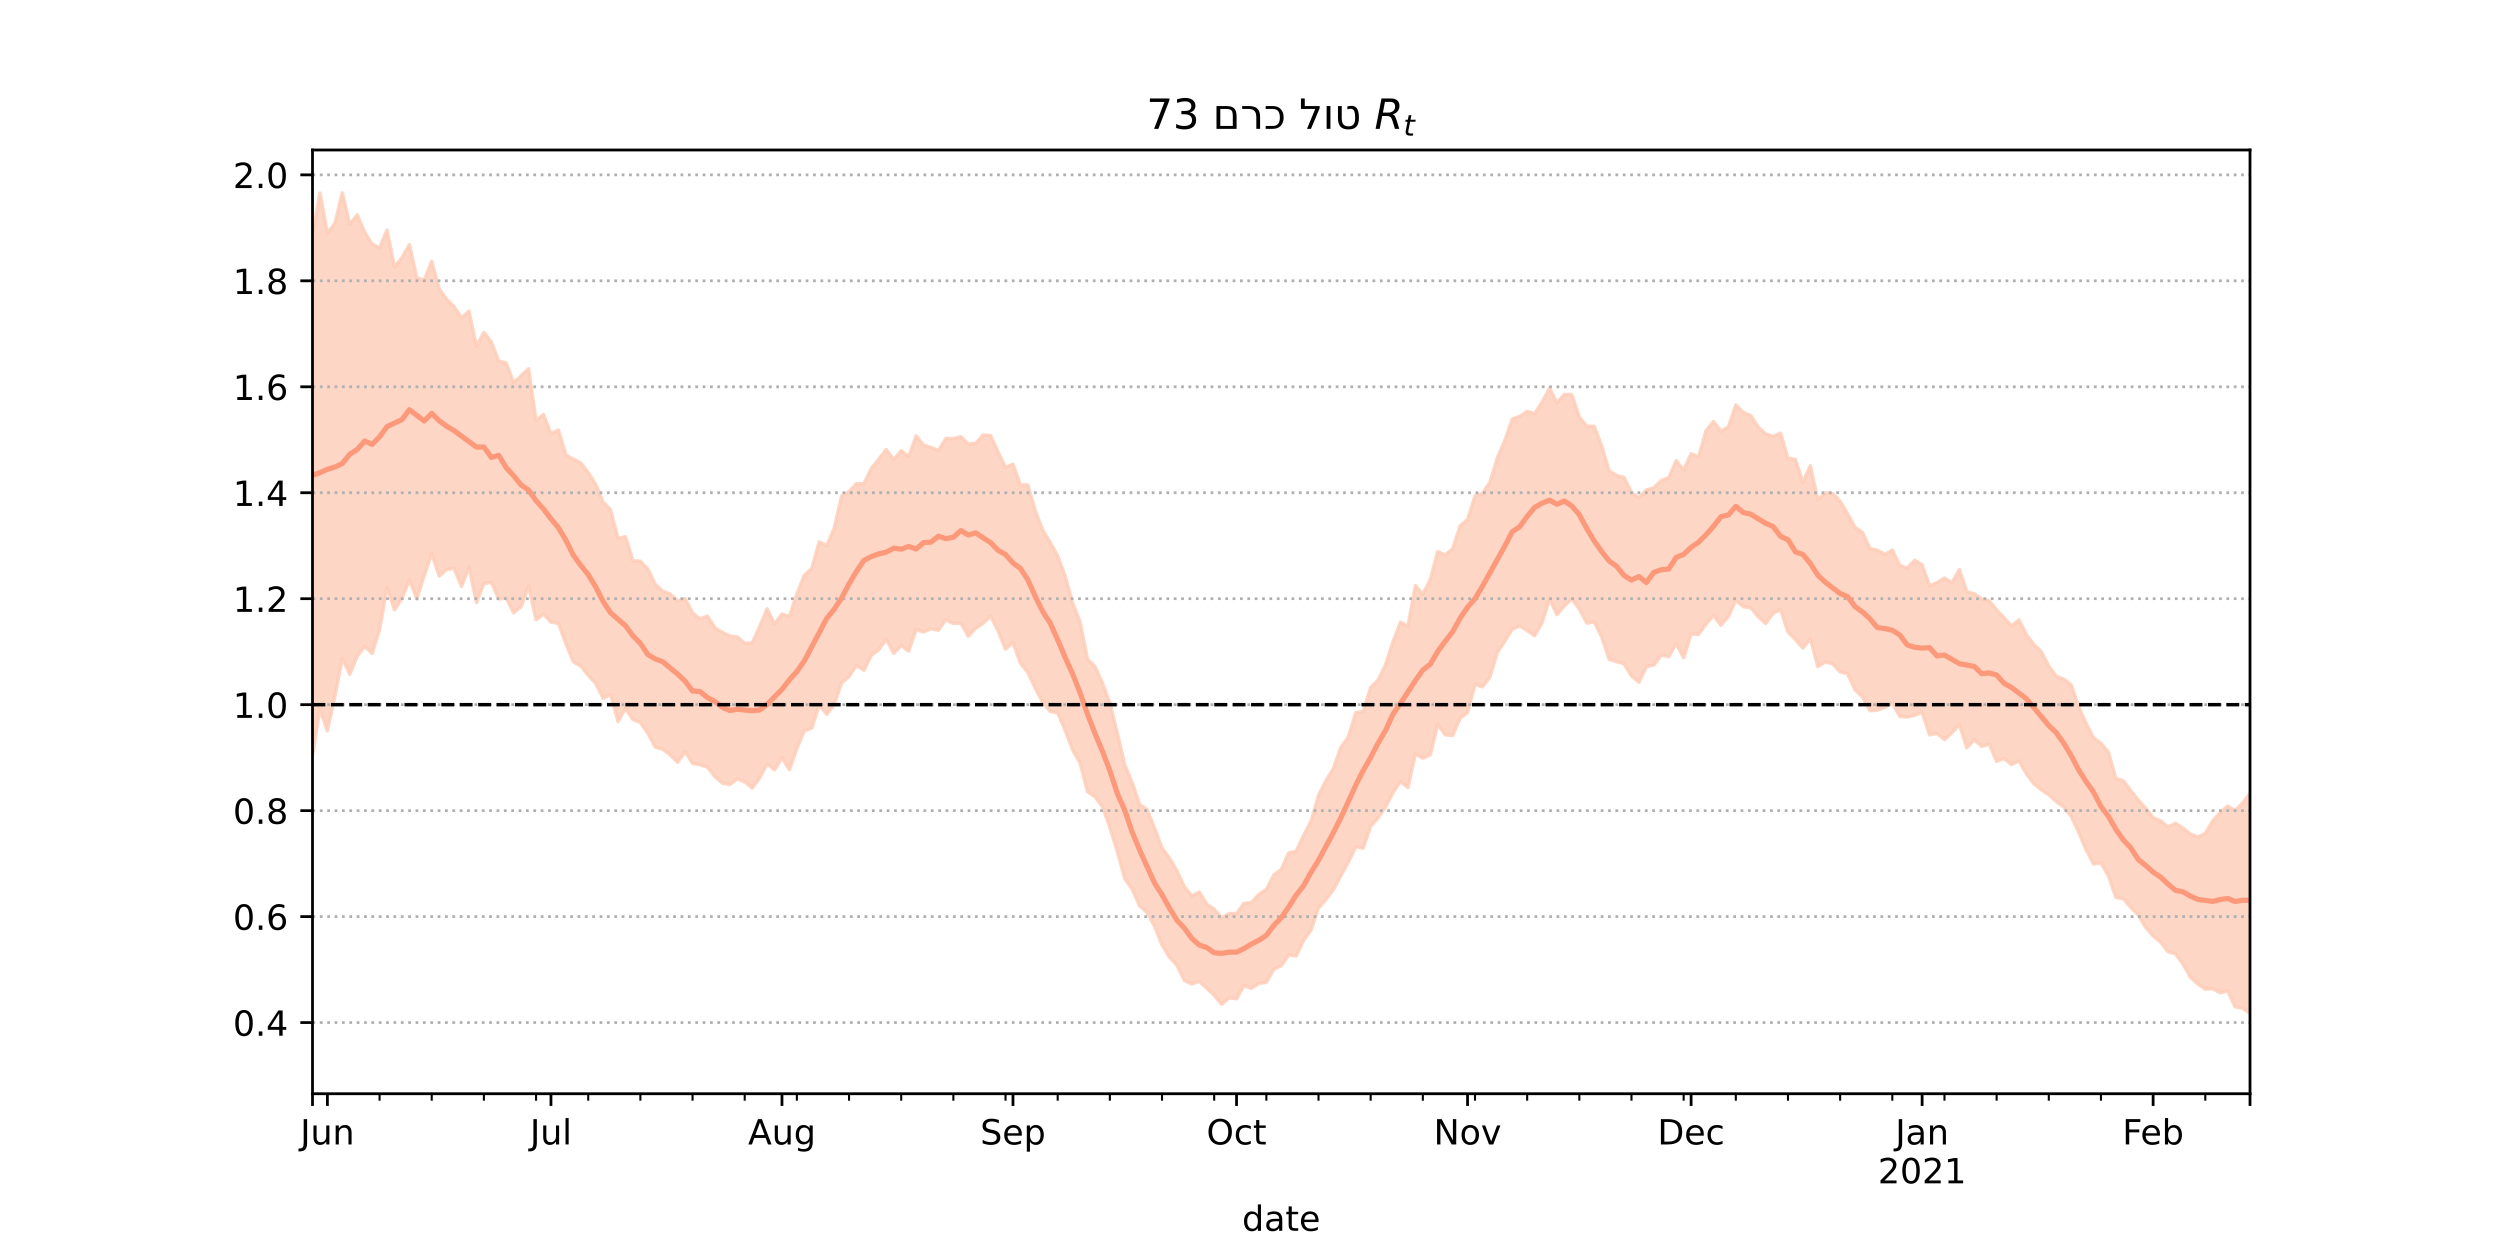 <?xml version="1.0" encoding="utf-8" standalone="no"?>
<!DOCTYPE svg PUBLIC "-//W3C//DTD SVG 1.1//EN"
  "http://www.w3.org/Graphics/SVG/1.1/DTD/svg11.dtd">
<!-- Created with matplotlib (https://matplotlib.org/) -->
<svg height="360pt" version="1.1" viewBox="0 0 720 360" width="720pt" xmlns="http://www.w3.org/2000/svg" xmlns:xlink="http://www.w3.org/1999/xlink">
 <defs>
  <style type="text/css">*{stroke-linecap:butt;stroke-linejoin:round;}</style>
 </defs>
 <g id="figure_1">
  <g id="patch_1">
   <path d="M 0 360 
L 720 360 
L 720 0 
L 0 0 
z
" style="fill:#ffffff;"/>
  </g>
  <g id="axes_1">
   <g id="patch_2">
    <path d="M 90 315 
L 648 315 
L 648 43.2 
L 90 43.2 
z
" style="fill:#ffffff;"/>
   </g>
   <g id="PolyCollection_1">
    <defs>
     <path d="M 90 -142.502 
L 90 -292.674 
L 92.146 -304.395 
L 94.292 -292.843 
L 96.438 -295.663 
L 98.585 -304.445 
L 100.731 -295.384 
L 102.877 -298.121 
L 105.023 -293.146 
L 107.169 -289.651 
L 109.315 -288.609 
L 111.462 -293.768 
L 113.608 -283.085 
L 115.754 -285.796 
L 117.9 -289.56 
L 120.046 -280.003 
L 122.192 -279.287 
L 124.338 -284.778 
L 126.485 -276.789 
L 128.631 -273.743 
L 130.777 -271.665 
L 132.923 -268.456 
L 135.069 -270.4 
L 137.215 -260.252 
L 139.362 -264.271 
L 141.508 -261.506 
L 143.654 -256.017 
L 145.8 -255.461 
L 147.946 -249.805 
L 150.092 -251.788 
L 152.238 -253.8 
L 154.385 -238.795 
L 156.531 -240.661 
L 158.677 -235.078 
L 160.823 -236.146 
L 162.969 -229.001 
L 165.115 -227.782 
L 167.262 -226.677 
L 169.408 -223.85 
L 171.554 -220.544 
L 173.7 -215.388 
L 175.846 -213.179 
L 177.992 -204.885 
L 180.138 -205.43 
L 182.285 -198.498 
L 184.431 -198.38 
L 186.577 -196.121 
L 188.723 -191.681 
L 190.869 -189.744 
L 193.015 -188.931 
L 195.162 -186.892 
L 197.308 -187.638 
L 199.454 -183.463 
L 201.6 -181.768 
L 203.746 -182.575 
L 205.892 -179.218 
L 208.038 -177.855 
L 210.185 -176.861 
L 212.331 -176.546 
L 214.477 -174.715 
L 216.623 -174.841 
L 218.769 -179.524 
L 220.915 -184.644 
L 223.062 -180.292 
L 225.208 -183.149 
L 227.354 -182.478 
L 229.5 -188.965 
L 231.646 -194.342 
L 233.792 -196.275 
L 235.938 -203.987 
L 238.085 -202.844 
L 240.231 -207.843 
L 242.377 -217.158 
L 244.523 -218.442 
L 246.669 -220.722 
L 248.815 -220.694 
L 250.962 -225.136 
L 253.108 -227.791 
L 255.254 -230.54 
L 257.4 -227.624 
L 259.546 -230.222 
L 261.692 -228.448 
L 263.838 -234.483 
L 265.985 -231.803 
L 268.131 -231.152 
L 270.277 -230.264 
L 272.423 -233.742 
L 274.569 -233.64 
L 276.715 -234.255 
L 278.862 -232.138 
L 281.008 -232.344 
L 283.154 -234.709 
L 285.3 -234.578 
L 287.446 -229.8 
L 289.592 -225.362 
L 291.738 -226.322 
L 293.885 -220.347 
L 296.031 -220.342 
L 298.177 -212.856 
L 300.323 -207.327 
L 302.469 -203.769 
L 304.615 -199.905 
L 306.762 -194.14 
L 308.908 -186.319 
L 311.054 -180.913 
L 313.2 -170.201 
L 315.346 -168.058 
L 317.492 -163.356 
L 319.638 -157.526 
L 321.785 -148.919 
L 323.931 -139.739 
L 326.077 -134.578 
L 328.223 -128.298 
L 330.369 -126.846 
L 332.515 -121.451 
L 334.662 -115.804 
L 336.808 -112.822 
L 338.954 -109.244 
L 341.1 -104.568 
L 343.246 -101.992 
L 345.392 -103.108 
L 347.538 -99.632 
L 349.685 -98.137 
L 351.831 -95.637 
L 353.977 -96.938 
L 356.123 -96.853 
L 358.269 -99.869 
L 360.415 -100.046 
L 362.562 -102.422 
L 364.708 -103.845 
L 366.854 -107.952 
L 369 -109.623 
L 371.146 -114.349 
L 373.292 -114.853 
L 375.438 -119.4 
L 377.585 -123.566 
L 379.731 -130.938 
L 381.877 -135.174 
L 384.023 -138.724 
L 386.169 -144.797 
L 388.315 -147.711 
L 390.462 -154.715 
L 392.608 -155.129 
L 394.754 -162.038 
L 396.9 -164.103 
L 399.046 -168.598 
L 401.192 -175.171 
L 403.338 -180.815 
L 405.485 -179.658 
L 407.631 -191.362 
L 409.777 -188.852 
L 411.923 -193.121 
L 414.069 -201.142 
L 416.215 -200.148 
L 418.362 -201.976 
L 420.508 -208.554 
L 422.654 -210.354 
L 424.8 -217.204 
L 426.946 -217.863 
L 429.092 -221.105 
L 431.238 -228.152 
L 433.385 -233.094 
L 435.531 -239.335 
L 437.677 -240.064 
L 439.823 -241.526 
L 441.969 -240.825 
L 444.115 -244.143 
L 446.262 -248.179 
L 448.408 -244 
L 450.554 -246.415 
L 452.7 -246.351 
L 454.846 -239.836 
L 456.992 -237.289 
L 459.138 -237.196 
L 461.285 -231.564 
L 463.431 -224.421 
L 465.577 -223.047 
L 467.723 -222.506 
L 469.869 -218.176 
L 472.015 -216.678 
L 474.162 -218.881 
L 476.308 -219.541 
L 478.454 -221.583 
L 480.6 -222.439 
L 482.746 -227.341 
L 484.892 -224.556 
L 487.038 -229.343 
L 489.185 -228.404 
L 491.331 -235.919 
L 493.477 -238.641 
L 495.623 -235.774 
L 497.769 -237.051 
L 499.915 -243.368 
L 502.062 -241.213 
L 504.208 -240.316 
L 506.354 -236.998 
L 508.5 -235.052 
L 510.646 -234.319 
L 512.792 -235.249 
L 514.938 -227.983 
L 517.085 -227.71 
L 519.231 -221.063 
L 521.377 -225.891 
L 523.523 -216.073 
L 525.669 -218.047 
L 527.815 -217.835 
L 529.962 -215.625 
L 532.108 -212.063 
L 534.254 -208.094 
L 536.4 -206.689 
L 538.546 -201.971 
L 540.692 -201.576 
L 542.838 -200.32 
L 544.985 -201.575 
L 547.131 -197.172 
L 549.277 -196.399 
L 551.423 -198.662 
L 553.569 -197.354 
L 555.715 -191.279 
L 557.862 -192.21 
L 560.008 -193.541 
L 562.154 -192.185 
L 564.3 -195.984 
L 566.446 -189.552 
L 568.592 -189.016 
L 570.738 -187.526 
L 572.885 -186.985 
L 575.031 -184.338 
L 577.177 -182.094 
L 579.323 -179.684 
L 581.469 -181.488 
L 583.615 -177.199 
L 585.762 -174.4 
L 587.908 -172.296 
L 590.054 -168.12 
L 592.2 -165.253 
L 594.346 -164.413 
L 596.492 -162.819 
L 598.638 -156.494 
L 600.785 -151.707 
L 602.931 -147.498 
L 605.077 -145.959 
L 607.223 -143.383 
L 609.369 -135.81 
L 611.515 -135.178 
L 613.662 -132.293 
L 615.808 -129.577 
L 617.954 -127.255 
L 620.1 -124.477 
L 622.246 -123.618 
L 624.392 -121.818 
L 626.538 -122.892 
L 628.685 -121.481 
L 630.831 -119.805 
L 632.977 -118.947 
L 635.123 -119.973 
L 637.269 -123.564 
L 639.415 -125.998 
L 641.562 -127.861 
L 643.708 -126.568 
L 645.854 -128.716 
L 648 -131.419 
L 650.146 -136.852 
L 652.292 -134.594 
L 654.438 -137.081 
L 656.585 -137.374 
L 658.731 -137.051 
L 660.877 -143.788 
L 663.023 -139.823 
L 665.169 -135.676 
L 665.169 -57.355 
L 665.169 -57.355 
L 663.023 -61.418 
L 660.877 -66.783 
L 658.731 -61.109 
L 656.585 -65.634 
L 654.438 -67.75 
L 652.292 -66.247 
L 650.146 -70.778 
L 648 -68.149 
L 645.854 -69.617 
L 643.708 -70.035 
L 641.562 -74.649 
L 639.415 -74.05 
L 637.269 -75.247 
L 635.123 -75.107 
L 632.977 -76.621 
L 630.831 -78.561 
L 628.685 -82.388 
L 626.538 -85.3 
L 624.392 -85.889 
L 622.246 -88.691 
L 620.1 -90.436 
L 617.954 -92.9 
L 615.808 -96.491 
L 613.662 -98.642 
L 611.515 -101.169 
L 609.369 -101.551 
L 607.223 -107.737 
L 605.077 -111.491 
L 602.931 -111.156 
L 600.785 -115.299 
L 598.638 -120.339 
L 596.492 -124.897 
L 594.346 -127.579 
L 592.2 -129.154 
L 590.054 -131.095 
L 587.908 -132.53 
L 585.762 -134.251 
L 583.615 -137.09 
L 581.469 -140.887 
L 579.323 -139.785 
L 577.177 -141.548 
L 575.031 -140.73 
L 572.885 -145.646 
L 570.738 -145.054 
L 568.592 -146.959 
L 566.446 -144.655 
L 564.3 -151.317 
L 562.154 -148.934 
L 560.008 -146.986 
L 557.862 -148.771 
L 555.715 -148.36 
L 553.569 -154.864 
L 551.423 -153.996 
L 549.277 -153.498 
L 547.131 -153.66 
L 544.985 -157.493 
L 542.838 -156.275 
L 540.692 -155.481 
L 538.546 -155.307 
L 536.4 -159.254 
L 534.254 -161.339 
L 532.108 -165.958 
L 529.962 -166.497 
L 527.815 -168.825 
L 525.669 -169.349 
L 523.523 -168.026 
L 521.377 -176.087 
L 519.231 -173.347 
L 517.085 -175.814 
L 514.938 -177.986 
L 512.792 -184.457 
L 510.646 -183.353 
L 508.5 -180.42 
L 506.354 -182.424 
L 504.208 -184.984 
L 502.062 -185.245 
L 499.915 -187.145 
L 497.769 -182.44 
L 495.623 -179.941 
L 493.477 -182.759 
L 491.331 -180.25 
L 489.185 -177.291 
L 487.038 -177.38 
L 484.892 -170.558 
L 482.746 -174.666 
L 480.6 -170.86 
L 478.454 -171.337 
L 476.308 -168.458 
L 474.162 -168.001 
L 472.015 -163.512 
L 469.869 -165.322 
L 467.723 -168.828 
L 465.577 -169.429 
L 463.431 -170.114 
L 461.285 -176.565 
L 459.138 -180.886 
L 456.992 -180.548 
L 454.846 -184.618 
L 452.7 -187.513 
L 450.554 -185.493 
L 448.408 -182.976 
L 446.262 -187.468 
L 444.115 -180.644 
L 441.969 -176.92 
L 439.823 -178.403 
L 437.677 -179.712 
L 435.531 -178.77 
L 433.385 -175.326 
L 431.238 -172.101 
L 429.092 -164.987 
L 426.946 -162.187 
L 424.8 -162.827 
L 422.654 -154.81 
L 420.508 -153.187 
L 418.362 -148.18 
L 416.215 -148.363 
L 414.069 -151.386 
L 411.923 -142.61 
L 409.777 -141.634 
L 407.631 -142.86 
L 405.485 -133.185 
L 403.338 -134.892 
L 401.192 -131.777 
L 399.046 -127.652 
L 396.9 -124.432 
L 394.754 -122.029 
L 392.608 -115.711 
L 390.462 -116.131 
L 388.315 -111.683 
L 386.169 -107.82 
L 384.023 -103.751 
L 381.877 -100.919 
L 379.731 -98.549 
L 377.585 -92.159 
L 375.438 -89.171 
L 373.292 -84.687 
L 371.146 -84.975 
L 369 -81.857 
L 366.854 -80.888 
L 364.708 -77.065 
L 362.562 -76.795 
L 360.415 -75.352 
L 358.269 -76.113 
L 356.123 -72.369 
L 353.977 -72.571 
L 351.831 -70.766 
L 349.685 -73.37 
L 347.538 -75.382 
L 345.392 -77.357 
L 343.246 -76.617 
L 341.1 -77.643 
L 338.954 -81.986 
L 336.808 -84.324 
L 334.662 -87.86 
L 332.515 -93.229 
L 330.369 -97.177 
L 328.223 -99.091 
L 326.077 -103.851 
L 323.931 -106.921 
L 321.785 -114.748 
L 319.638 -121.722 
L 317.492 -127.682 
L 315.346 -130.524 
L 313.2 -132.013 
L 311.054 -140.253 
L 308.908 -143.994 
L 306.762 -149.655 
L 304.615 -154.702 
L 302.469 -155.081 
L 300.323 -157.638 
L 298.177 -161.779 
L 296.031 -166.297 
L 293.885 -168.991 
L 291.738 -174.96 
L 289.592 -173.019 
L 287.446 -178.271 
L 285.3 -182.543 
L 283.154 -180.534 
L 281.008 -179.053 
L 278.862 -176.775 
L 276.715 -180.55 
L 274.569 -180.414 
L 272.423 -181.53 
L 270.277 -178.485 
L 268.131 -178.915 
L 265.985 -177.983 
L 263.838 -178.701 
L 261.692 -172.454 
L 259.546 -174.084 
L 257.4 -171.831 
L 255.254 -175.884 
L 253.108 -172.923 
L 250.962 -171.299 
L 248.815 -166.963 
L 246.669 -168.336 
L 244.523 -165.117 
L 242.377 -163.345 
L 240.231 -157.006 
L 238.085 -154.278 
L 235.938 -157.067 
L 233.792 -150.31 
L 231.646 -149.532 
L 229.5 -144.423 
L 227.354 -138.336 
L 225.208 -141.748 
L 223.062 -138.274 
L 220.915 -140.041 
L 218.769 -135.907 
L 216.623 -133.026 
L 214.477 -134.867 
L 212.331 -135.666 
L 210.185 -134.05 
L 208.038 -134.476 
L 205.892 -136.326 
L 203.746 -139.053 
L 201.6 -139.741 
L 199.454 -140.142 
L 197.308 -143.501 
L 195.162 -140.45 
L 193.015 -142.576 
L 190.869 -144.219 
L 188.723 -144.822 
L 186.577 -148.792 
L 184.431 -151.918 
L 182.285 -152.747 
L 180.138 -156.015 
L 177.992 -152.196 
L 175.846 -159.978 
L 173.7 -158.874 
L 171.554 -163.167 
L 169.408 -165.477 
L 167.262 -168.157 
L 165.115 -169.396 
L 162.969 -174.628 
L 160.823 -180.479 
L 158.677 -180.828 
L 156.531 -183.125 
L 154.385 -181.499 
L 152.238 -191.189 
L 150.092 -185.275 
L 147.946 -183.505 
L 145.8 -187.791 
L 143.654 -187.495 
L 141.508 -192.281 
L 139.362 -191.916 
L 137.215 -186.46 
L 135.069 -196.667 
L 132.923 -191.129 
L 130.777 -196.253 
L 128.631 -195.989 
L 126.485 -194.102 
L 124.338 -200.572 
L 122.192 -194.284 
L 120.046 -187.506 
L 117.9 -193.004 
L 115.754 -187.686 
L 113.608 -184.35 
L 111.462 -190.851 
L 109.315 -178.678 
L 107.169 -171.811 
L 105.023 -173.888 
L 102.877 -171.009 
L 100.731 -165.804 
L 98.585 -170.415 
L 96.438 -159.443 
L 94.292 -149.491 
L 92.146 -155.784 
L 90 -142.502 
z
" id="m8dcca5b73a" style="stroke:#fdcbb6;stroke-opacity:0.8;"/>
    </defs>
    <g clip-path="url(#p58824828e9)">
     <use style="fill:#fdcbb6;fill-opacity:0.8;stroke:#fdcbb6;stroke-opacity:0.8;" x="0" xlink:href="#m8dcca5b73a" y="360"/>
    </g>
   </g>
   <g id="matplotlib.axis_1">
    <g id="xtick_1">
     <g id="line2d_1">
      <defs>
       <path d="M 0 0 
L 0 3.5 
" id="m0f1cd2c920" style="stroke:#000000;stroke-width:0.8;"/>
      </defs>
      <g>
       <use style="stroke:#000000;stroke-width:0.8;" x="90" xlink:href="#m0f1cd2c920" y="315"/>
      </g>
     </g>
    </g>
    <g id="xtick_2">
     <g id="line2d_2">
      <g>
       <use style="stroke:#000000;stroke-width:0.8;" x="94.292" xlink:href="#m0f1cd2c920" y="315"/>
      </g>
     </g>
     <g id="text_1">
      <!-- Jun -->
      <g transform="translate(86.48 329.598)scale(0.1 -0.1)">
       <defs>
        <path d="M 9.812 72.906 
L 19.672 72.906 
L 19.672 5.078 
Q 19.672 -8.109 14.672 -14.062 
Q 9.672 -20.016 -1.422 -20.016 
L -5.172 -20.016 
L -5.172 -11.719 
L -2.094 -11.719 
Q 4.438 -11.719 7.125 -8.047 
Q 9.812 -4.391 9.812 5.078 
z
" id="DejaVuSans-74"/>
        <path d="M 8.5 21.578 
L 8.5 54.688 
L 17.484 54.688 
L 17.484 21.922 
Q 17.484 14.156 20.5 10.266 
Q 23.531 6.391 29.594 6.391 
Q 36.859 6.391 41.078 11.031 
Q 45.312 15.672 45.312 23.688 
L 45.312 54.688 
L 54.297 54.688 
L 54.297 0 
L 45.312 0 
L 45.312 8.406 
Q 42.047 3.422 37.719 1 
Q 33.406 -1.422 27.688 -1.422 
Q 18.266 -1.422 13.375 4.438 
Q 8.5 10.297 8.5 21.578 
z
M 31.109 56 
z
" id="DejaVuSans-117"/>
        <path d="M 54.891 33.016 
L 54.891 0 
L 45.906 0 
L 45.906 32.719 
Q 45.906 40.484 42.875 44.328 
Q 39.844 48.188 33.797 48.188 
Q 26.516 48.188 22.312 43.547 
Q 18.109 38.922 18.109 30.906 
L 18.109 0 
L 9.078 0 
L 9.078 54.688 
L 18.109 54.688 
L 18.109 46.188 
Q 21.344 51.125 25.703 53.562 
Q 30.078 56 35.797 56 
Q 45.219 56 50.047 50.172 
Q 54.891 44.344 54.891 33.016 
z
" id="DejaVuSans-110"/>
       </defs>
       <use xlink:href="#DejaVuSans-74"/>
       <use x="29.492" xlink:href="#DejaVuSans-117"/>
       <use x="92.871" xlink:href="#DejaVuSans-110"/>
      </g>
     </g>
    </g>
    <g id="xtick_3">
     <g id="line2d_3">
      <g>
       <use style="stroke:#000000;stroke-width:0.8;" x="158.677" xlink:href="#m0f1cd2c920" y="315"/>
      </g>
     </g>
     <g id="text_2">
      <!-- Jul -->
      <g transform="translate(152.644 329.598)scale(0.1 -0.1)">
       <defs>
        <path d="M 9.422 75.984 
L 18.406 75.984 
L 18.406 0 
L 9.422 0 
z
" id="DejaVuSans-108"/>
       </defs>
       <use xlink:href="#DejaVuSans-74"/>
       <use x="29.492" xlink:href="#DejaVuSans-117"/>
       <use x="92.871" xlink:href="#DejaVuSans-108"/>
      </g>
     </g>
    </g>
    <g id="xtick_4">
     <g id="line2d_4">
      <g>
       <use style="stroke:#000000;stroke-width:0.8;" x="225.208" xlink:href="#m0f1cd2c920" y="315"/>
      </g>
     </g>
     <g id="text_3">
      <!-- Aug -->
      <g transform="translate(215.444 329.598)scale(0.1 -0.1)">
       <defs>
        <path d="M 34.188 63.188 
L 20.797 26.906 
L 47.609 26.906 
z
M 28.609 72.906 
L 39.797 72.906 
L 67.578 0 
L 57.328 0 
L 50.688 18.703 
L 17.828 18.703 
L 11.188 0 
L 0.781 0 
z
" id="DejaVuSans-65"/>
        <path d="M 45.406 27.984 
Q 45.406 37.75 41.375 43.109 
Q 37.359 48.484 30.078 48.484 
Q 22.859 48.484 18.828 43.109 
Q 14.797 37.75 14.797 27.984 
Q 14.797 18.266 18.828 12.891 
Q 22.859 7.516 30.078 7.516 
Q 37.359 7.516 41.375 12.891 
Q 45.406 18.266 45.406 27.984 
z
M 54.391 6.781 
Q 54.391 -7.172 48.188 -13.984 
Q 42 -20.797 29.203 -20.797 
Q 24.469 -20.797 20.266 -20.094 
Q 16.062 -19.391 12.109 -17.922 
L 12.109 -9.188 
Q 16.062 -11.328 19.922 -12.344 
Q 23.781 -13.375 27.781 -13.375 
Q 36.625 -13.375 41.016 -8.766 
Q 45.406 -4.156 45.406 5.172 
L 45.406 9.625 
Q 42.625 4.781 38.281 2.391 
Q 33.938 0 27.875 0 
Q 17.828 0 11.672 7.656 
Q 5.516 15.328 5.516 27.984 
Q 5.516 40.672 11.672 48.328 
Q 17.828 56 27.875 56 
Q 33.938 56 38.281 53.609 
Q 42.625 51.219 45.406 46.391 
L 45.406 54.688 
L 54.391 54.688 
z
" id="DejaVuSans-103"/>
       </defs>
       <use xlink:href="#DejaVuSans-65"/>
       <use x="68.408" xlink:href="#DejaVuSans-117"/>
       <use x="131.787" xlink:href="#DejaVuSans-103"/>
      </g>
     </g>
    </g>
    <g id="xtick_5">
     <g id="line2d_5">
      <g>
       <use style="stroke:#000000;stroke-width:0.8;" x="291.738" xlink:href="#m0f1cd2c920" y="315"/>
      </g>
     </g>
     <g id="text_4">
      <!-- Sep -->
      <g transform="translate(282.313 329.598)scale(0.1 -0.1)">
       <defs>
        <path d="M 53.516 70.516 
L 53.516 60.891 
Q 47.906 63.578 42.922 64.891 
Q 37.938 66.219 33.297 66.219 
Q 25.25 66.219 20.875 63.094 
Q 16.5 59.969 16.5 54.203 
Q 16.5 49.359 19.406 46.891 
Q 22.312 44.438 30.422 42.922 
L 36.375 41.703 
Q 47.406 39.594 52.656 34.297 
Q 57.906 29 57.906 20.125 
Q 57.906 9.516 50.797 4.047 
Q 43.703 -1.422 29.984 -1.422 
Q 24.812 -1.422 18.969 -0.25 
Q 13.141 0.922 6.891 3.219 
L 6.891 13.375 
Q 12.891 10.016 18.656 8.297 
Q 24.422 6.594 29.984 6.594 
Q 38.422 6.594 43.016 9.906 
Q 47.609 13.234 47.609 19.391 
Q 47.609 24.75 44.312 27.781 
Q 41.016 30.812 33.5 32.328 
L 27.484 33.5 
Q 16.453 35.688 11.516 40.375 
Q 6.594 45.062 6.594 53.422 
Q 6.594 63.094 13.406 68.656 
Q 20.219 74.219 32.172 74.219 
Q 37.312 74.219 42.625 73.281 
Q 47.953 72.359 53.516 70.516 
z
" id="DejaVuSans-83"/>
        <path d="M 56.203 29.594 
L 56.203 25.203 
L 14.891 25.203 
Q 15.484 15.922 20.484 11.062 
Q 25.484 6.203 34.422 6.203 
Q 39.594 6.203 44.453 7.469 
Q 49.312 8.734 54.109 11.281 
L 54.109 2.781 
Q 49.266 0.734 44.188 -0.344 
Q 39.109 -1.422 33.891 -1.422 
Q 20.797 -1.422 13.156 6.188 
Q 5.516 13.812 5.516 26.812 
Q 5.516 40.234 12.766 48.109 
Q 20.016 56 32.328 56 
Q 43.359 56 49.781 48.891 
Q 56.203 41.797 56.203 29.594 
z
M 47.219 32.234 
Q 47.125 39.594 43.094 43.984 
Q 39.062 48.391 32.422 48.391 
Q 24.906 48.391 20.391 44.141 
Q 15.875 39.891 15.188 32.172 
z
" id="DejaVuSans-101"/>
        <path d="M 18.109 8.203 
L 18.109 -20.797 
L 9.078 -20.797 
L 9.078 54.688 
L 18.109 54.688 
L 18.109 46.391 
Q 20.953 51.266 25.266 53.625 
Q 29.594 56 35.594 56 
Q 45.562 56 51.781 48.094 
Q 58.016 40.188 58.016 27.297 
Q 58.016 14.406 51.781 6.484 
Q 45.562 -1.422 35.594 -1.422 
Q 29.594 -1.422 25.266 0.953 
Q 20.953 3.328 18.109 8.203 
z
M 48.688 27.297 
Q 48.688 37.203 44.609 42.844 
Q 40.531 48.484 33.406 48.484 
Q 26.266 48.484 22.188 42.844 
Q 18.109 37.203 18.109 27.297 
Q 18.109 17.391 22.188 11.75 
Q 26.266 6.109 33.406 6.109 
Q 40.531 6.109 44.609 11.75 
Q 48.688 17.391 48.688 27.297 
z
" id="DejaVuSans-112"/>
       </defs>
       <use xlink:href="#DejaVuSans-83"/>
       <use x="63.477" xlink:href="#DejaVuSans-101"/>
       <use x="125" xlink:href="#DejaVuSans-112"/>
      </g>
     </g>
    </g>
    <g id="xtick_6">
     <g id="line2d_6">
      <g>
       <use style="stroke:#000000;stroke-width:0.8;" x="356.123" xlink:href="#m0f1cd2c920" y="315"/>
      </g>
     </g>
     <g id="text_5">
      <!-- Oct -->
      <g transform="translate(347.478 329.598)scale(0.1 -0.1)">
       <defs>
        <path d="M 39.406 66.219 
Q 28.656 66.219 22.328 58.203 
Q 16.016 50.203 16.016 36.375 
Q 16.016 22.609 22.328 14.594 
Q 28.656 6.594 39.406 6.594 
Q 50.141 6.594 56.422 14.594 
Q 62.703 22.609 62.703 36.375 
Q 62.703 50.203 56.422 58.203 
Q 50.141 66.219 39.406 66.219 
z
M 39.406 74.219 
Q 54.734 74.219 63.906 63.938 
Q 73.094 53.656 73.094 36.375 
Q 73.094 19.141 63.906 8.859 
Q 54.734 -1.422 39.406 -1.422 
Q 24.031 -1.422 14.812 8.828 
Q 5.609 19.094 5.609 36.375 
Q 5.609 53.656 14.812 63.938 
Q 24.031 74.219 39.406 74.219 
z
" id="DejaVuSans-79"/>
        <path d="M 48.781 52.594 
L 48.781 44.188 
Q 44.969 46.297 41.141 47.344 
Q 37.312 48.391 33.406 48.391 
Q 24.656 48.391 19.812 42.844 
Q 14.984 37.312 14.984 27.297 
Q 14.984 17.281 19.812 11.734 
Q 24.656 6.203 33.406 6.203 
Q 37.312 6.203 41.141 7.25 
Q 44.969 8.297 48.781 10.406 
L 48.781 2.094 
Q 45.016 0.344 40.984 -0.531 
Q 36.969 -1.422 32.422 -1.422 
Q 20.062 -1.422 12.781 6.344 
Q 5.516 14.109 5.516 27.297 
Q 5.516 40.672 12.859 48.328 
Q 20.219 56 33.016 56 
Q 37.156 56 41.109 55.141 
Q 45.062 54.297 48.781 52.594 
z
" id="DejaVuSans-99"/>
        <path d="M 18.312 70.219 
L 18.312 54.688 
L 36.812 54.688 
L 36.812 47.703 
L 18.312 47.703 
L 18.312 18.016 
Q 18.312 11.328 20.141 9.422 
Q 21.969 7.516 27.594 7.516 
L 36.812 7.516 
L 36.812 0 
L 27.594 0 
Q 17.188 0 13.234 3.875 
Q 9.281 7.766 9.281 18.016 
L 9.281 47.703 
L 2.688 47.703 
L 2.688 54.688 
L 9.281 54.688 
L 9.281 70.219 
z
" id="DejaVuSans-116"/>
       </defs>
       <use xlink:href="#DejaVuSans-79"/>
       <use x="78.711" xlink:href="#DejaVuSans-99"/>
       <use x="133.691" xlink:href="#DejaVuSans-116"/>
      </g>
     </g>
    </g>
    <g id="xtick_7">
     <g id="line2d_7">
      <g>
       <use style="stroke:#000000;stroke-width:0.8;" x="422.654" xlink:href="#m0f1cd2c920" y="315"/>
      </g>
     </g>
     <g id="text_6">
      <!-- Nov -->
      <g transform="translate(412.894 329.598)scale(0.1 -0.1)">
       <defs>
        <path d="M 9.812 72.906 
L 23.094 72.906 
L 55.422 11.922 
L 55.422 72.906 
L 64.984 72.906 
L 64.984 0 
L 51.703 0 
L 19.391 60.984 
L 19.391 0 
L 9.812 0 
z
" id="DejaVuSans-78"/>
        <path d="M 30.609 48.391 
Q 23.391 48.391 19.188 42.75 
Q 14.984 37.109 14.984 27.297 
Q 14.984 17.484 19.156 11.844 
Q 23.344 6.203 30.609 6.203 
Q 37.797 6.203 41.984 11.859 
Q 46.188 17.531 46.188 27.297 
Q 46.188 37.016 41.984 42.703 
Q 37.797 48.391 30.609 48.391 
z
M 30.609 56 
Q 42.328 56 49.016 48.375 
Q 55.719 40.766 55.719 27.297 
Q 55.719 13.875 49.016 6.219 
Q 42.328 -1.422 30.609 -1.422 
Q 18.844 -1.422 12.172 6.219 
Q 5.516 13.875 5.516 27.297 
Q 5.516 40.766 12.172 48.375 
Q 18.844 56 30.609 56 
z
" id="DejaVuSans-111"/>
        <path d="M 2.984 54.688 
L 12.5 54.688 
L 29.594 8.797 
L 46.688 54.688 
L 56.203 54.688 
L 35.688 0 
L 23.484 0 
z
" id="DejaVuSans-118"/>
       </defs>
       <use xlink:href="#DejaVuSans-78"/>
       <use x="74.805" xlink:href="#DejaVuSans-111"/>
       <use x="135.986" xlink:href="#DejaVuSans-118"/>
      </g>
     </g>
    </g>
    <g id="xtick_8">
     <g id="line2d_8">
      <g>
       <use style="stroke:#000000;stroke-width:0.8;" x="487.038" xlink:href="#m0f1cd2c920" y="315"/>
      </g>
     </g>
     <g id="text_7">
      <!-- Dec -->
      <g transform="translate(477.363 329.598)scale(0.1 -0.1)">
       <defs>
        <path d="M 19.672 64.797 
L 19.672 8.109 
L 31.594 8.109 
Q 46.688 8.109 53.688 14.938 
Q 60.688 21.781 60.688 36.531 
Q 60.688 51.172 53.688 57.984 
Q 46.688 64.797 31.594 64.797 
z
M 9.812 72.906 
L 30.078 72.906 
Q 51.266 72.906 61.172 64.094 
Q 71.094 55.281 71.094 36.531 
Q 71.094 17.672 61.125 8.828 
Q 51.172 0 30.078 0 
L 9.812 0 
z
" id="DejaVuSans-68"/>
       </defs>
       <use xlink:href="#DejaVuSans-68"/>
       <use x="77.002" xlink:href="#DejaVuSans-101"/>
       <use x="138.525" xlink:href="#DejaVuSans-99"/>
      </g>
     </g>
    </g>
    <g id="xtick_9">
     <g id="line2d_9">
      <g>
       <use style="stroke:#000000;stroke-width:0.8;" x="553.569" xlink:href="#m0f1cd2c920" y="315"/>
      </g>
     </g>
     <g id="text_8">
      <!-- Jan -->
      <g transform="translate(545.861 329.598)scale(0.1 -0.1)">
       <defs>
        <path d="M 34.281 27.484 
Q 23.391 27.484 19.188 25 
Q 14.984 22.516 14.984 16.5 
Q 14.984 11.719 18.141 8.906 
Q 21.297 6.109 26.703 6.109 
Q 34.188 6.109 38.703 11.406 
Q 43.219 16.703 43.219 25.484 
L 43.219 27.484 
z
M 52.203 31.203 
L 52.203 0 
L 43.219 0 
L 43.219 8.297 
Q 40.141 3.328 35.547 0.953 
Q 30.953 -1.422 24.312 -1.422 
Q 15.922 -1.422 10.953 3.297 
Q 6 8.016 6 15.922 
Q 6 25.141 12.172 29.828 
Q 18.359 34.516 30.609 34.516 
L 43.219 34.516 
L 43.219 35.406 
Q 43.219 41.609 39.141 45 
Q 35.062 48.391 27.688 48.391 
Q 23 48.391 18.547 47.266 
Q 14.109 46.141 10.016 43.891 
L 10.016 52.203 
Q 14.938 54.109 19.578 55.047 
Q 24.219 56 28.609 56 
Q 40.484 56 46.344 49.844 
Q 52.203 43.703 52.203 31.203 
z
" id="DejaVuSans-97"/>
       </defs>
       <use xlink:href="#DejaVuSans-74"/>
       <use x="29.492" xlink:href="#DejaVuSans-97"/>
       <use x="90.771" xlink:href="#DejaVuSans-110"/>
      </g>
      <!-- 2021 -->
      <g transform="translate(540.844 340.796)scale(0.1 -0.1)">
       <defs>
        <path d="M 19.188 8.297 
L 53.609 8.297 
L 53.609 0 
L 7.328 0 
L 7.328 8.297 
Q 12.938 14.109 22.625 23.891 
Q 32.328 33.688 34.812 36.531 
Q 39.547 41.844 41.422 45.531 
Q 43.312 49.219 43.312 52.781 
Q 43.312 58.594 39.234 62.25 
Q 35.156 65.922 28.609 65.922 
Q 23.969 65.922 18.812 64.312 
Q 13.672 62.703 7.812 59.422 
L 7.812 69.391 
Q 13.766 71.781 18.938 73 
Q 24.125 74.219 28.422 74.219 
Q 39.75 74.219 46.484 68.547 
Q 53.219 62.891 53.219 53.422 
Q 53.219 48.922 51.531 44.891 
Q 49.859 40.875 45.406 35.406 
Q 44.188 33.984 37.641 27.219 
Q 31.109 20.453 19.188 8.297 
z
" id="DejaVuSans-50"/>
        <path d="M 31.781 66.406 
Q 24.172 66.406 20.328 58.906 
Q 16.5 51.422 16.5 36.375 
Q 16.5 21.391 20.328 13.891 
Q 24.172 6.391 31.781 6.391 
Q 39.453 6.391 43.281 13.891 
Q 47.125 21.391 47.125 36.375 
Q 47.125 51.422 43.281 58.906 
Q 39.453 66.406 31.781 66.406 
z
M 31.781 74.219 
Q 44.047 74.219 50.516 64.516 
Q 56.984 54.828 56.984 36.375 
Q 56.984 17.969 50.516 8.266 
Q 44.047 -1.422 31.781 -1.422 
Q 19.531 -1.422 13.062 8.266 
Q 6.594 17.969 6.594 36.375 
Q 6.594 54.828 13.062 64.516 
Q 19.531 74.219 31.781 74.219 
z
" id="DejaVuSans-48"/>
        <path d="M 12.406 8.297 
L 28.516 8.297 
L 28.516 63.922 
L 10.984 60.406 
L 10.984 69.391 
L 28.422 72.906 
L 38.281 72.906 
L 38.281 8.297 
L 54.391 8.297 
L 54.391 0 
L 12.406 0 
z
" id="DejaVuSans-49"/>
       </defs>
       <use xlink:href="#DejaVuSans-50"/>
       <use x="63.623" xlink:href="#DejaVuSans-48"/>
       <use x="127.246" xlink:href="#DejaVuSans-50"/>
       <use x="190.869" xlink:href="#DejaVuSans-49"/>
      </g>
     </g>
    </g>
    <g id="xtick_10">
     <g id="line2d_10">
      <g>
       <use style="stroke:#000000;stroke-width:0.8;" x="620.1" xlink:href="#m0f1cd2c920" y="315"/>
      </g>
     </g>
     <g id="text_9">
      <!-- Feb -->
      <g transform="translate(611.248 329.598)scale(0.1 -0.1)">
       <defs>
        <path d="M 9.812 72.906 
L 51.703 72.906 
L 51.703 64.594 
L 19.672 64.594 
L 19.672 43.109 
L 48.578 43.109 
L 48.578 34.812 
L 19.672 34.812 
L 19.672 0 
L 9.812 0 
z
" id="DejaVuSans-70"/>
        <path d="M 48.688 27.297 
Q 48.688 37.203 44.609 42.844 
Q 40.531 48.484 33.406 48.484 
Q 26.266 48.484 22.188 42.844 
Q 18.109 37.203 18.109 27.297 
Q 18.109 17.391 22.188 11.75 
Q 26.266 6.109 33.406 6.109 
Q 40.531 6.109 44.609 11.75 
Q 48.688 17.391 48.688 27.297 
z
M 18.109 46.391 
Q 20.953 51.266 25.266 53.625 
Q 29.594 56 35.594 56 
Q 45.562 56 51.781 48.094 
Q 58.016 40.188 58.016 27.297 
Q 58.016 14.406 51.781 6.484 
Q 45.562 -1.422 35.594 -1.422 
Q 29.594 -1.422 25.266 0.953 
Q 20.953 3.328 18.109 8.203 
L 18.109 0 
L 9.078 0 
L 9.078 75.984 
L 18.109 75.984 
z
" id="DejaVuSans-98"/>
       </defs>
       <use xlink:href="#DejaVuSans-70"/>
       <use x="52.02" xlink:href="#DejaVuSans-101"/>
       <use x="113.543" xlink:href="#DejaVuSans-98"/>
      </g>
     </g>
    </g>
    <g id="xtick_11">
     <g id="line2d_11">
      <g>
       <use style="stroke:#000000;stroke-width:0.8;" x="648" xlink:href="#m0f1cd2c920" y="315"/>
      </g>
     </g>
    </g>
    <g id="xtick_12">
     <g id="line2d_12">
      <defs>
       <path d="M 0 0 
L 0 2 
" id="m1e62a7868e" style="stroke:#000000;stroke-width:0.6;"/>
      </defs>
      <g>
       <use style="stroke:#000000;stroke-width:0.6;" x="109.315" xlink:href="#m1e62a7868e" y="315"/>
      </g>
     </g>
    </g>
    <g id="xtick_13">
     <g id="line2d_13">
      <g>
       <use style="stroke:#000000;stroke-width:0.6;" x="124.338" xlink:href="#m1e62a7868e" y="315"/>
      </g>
     </g>
    </g>
    <g id="xtick_14">
     <g id="line2d_14">
      <g>
       <use style="stroke:#000000;stroke-width:0.6;" x="139.362" xlink:href="#m1e62a7868e" y="315"/>
      </g>
     </g>
    </g>
    <g id="xtick_15">
     <g id="line2d_15">
      <g>
       <use style="stroke:#000000;stroke-width:0.6;" x="154.385" xlink:href="#m1e62a7868e" y="315"/>
      </g>
     </g>
    </g>
    <g id="xtick_16">
     <g id="line2d_16">
      <g>
       <use style="stroke:#000000;stroke-width:0.6;" x="169.408" xlink:href="#m1e62a7868e" y="315"/>
      </g>
     </g>
    </g>
    <g id="xtick_17">
     <g id="line2d_17">
      <g>
       <use style="stroke:#000000;stroke-width:0.6;" x="184.431" xlink:href="#m1e62a7868e" y="315"/>
      </g>
     </g>
    </g>
    <g id="xtick_18">
     <g id="line2d_18">
      <g>
       <use style="stroke:#000000;stroke-width:0.6;" x="199.454" xlink:href="#m1e62a7868e" y="315"/>
      </g>
     </g>
    </g>
    <g id="xtick_19">
     <g id="line2d_19">
      <g>
       <use style="stroke:#000000;stroke-width:0.6;" x="214.477" xlink:href="#m1e62a7868e" y="315"/>
      </g>
     </g>
    </g>
    <g id="xtick_20">
     <g id="line2d_20">
      <g>
       <use style="stroke:#000000;stroke-width:0.6;" x="229.5" xlink:href="#m1e62a7868e" y="315"/>
      </g>
     </g>
    </g>
    <g id="xtick_21">
     <g id="line2d_21">
      <g>
       <use style="stroke:#000000;stroke-width:0.6;" x="244.523" xlink:href="#m1e62a7868e" y="315"/>
      </g>
     </g>
    </g>
    <g id="xtick_22">
     <g id="line2d_22">
      <g>
       <use style="stroke:#000000;stroke-width:0.6;" x="259.546" xlink:href="#m1e62a7868e" y="315"/>
      </g>
     </g>
    </g>
    <g id="xtick_23">
     <g id="line2d_23">
      <g>
       <use style="stroke:#000000;stroke-width:0.6;" x="274.569" xlink:href="#m1e62a7868e" y="315"/>
      </g>
     </g>
    </g>
    <g id="xtick_24">
     <g id="line2d_24">
      <g>
       <use style="stroke:#000000;stroke-width:0.6;" x="289.592" xlink:href="#m1e62a7868e" y="315"/>
      </g>
     </g>
    </g>
    <g id="xtick_25">
     <g id="line2d_25">
      <g>
       <use style="stroke:#000000;stroke-width:0.6;" x="304.615" xlink:href="#m1e62a7868e" y="315"/>
      </g>
     </g>
    </g>
    <g id="xtick_26">
     <g id="line2d_26">
      <g>
       <use style="stroke:#000000;stroke-width:0.6;" x="319.638" xlink:href="#m1e62a7868e" y="315"/>
      </g>
     </g>
    </g>
    <g id="xtick_27">
     <g id="line2d_27">
      <g>
       <use style="stroke:#000000;stroke-width:0.6;" x="334.662" xlink:href="#m1e62a7868e" y="315"/>
      </g>
     </g>
    </g>
    <g id="xtick_28">
     <g id="line2d_28">
      <g>
       <use style="stroke:#000000;stroke-width:0.6;" x="349.685" xlink:href="#m1e62a7868e" y="315"/>
      </g>
     </g>
    </g>
    <g id="xtick_29">
     <g id="line2d_29">
      <g>
       <use style="stroke:#000000;stroke-width:0.6;" x="364.708" xlink:href="#m1e62a7868e" y="315"/>
      </g>
     </g>
    </g>
    <g id="xtick_30">
     <g id="line2d_30">
      <g>
       <use style="stroke:#000000;stroke-width:0.6;" x="379.731" xlink:href="#m1e62a7868e" y="315"/>
      </g>
     </g>
    </g>
    <g id="xtick_31">
     <g id="line2d_31">
      <g>
       <use style="stroke:#000000;stroke-width:0.6;" x="394.754" xlink:href="#m1e62a7868e" y="315"/>
      </g>
     </g>
    </g>
    <g id="xtick_32">
     <g id="line2d_32">
      <g>
       <use style="stroke:#000000;stroke-width:0.6;" x="409.777" xlink:href="#m1e62a7868e" y="315"/>
      </g>
     </g>
    </g>
    <g id="xtick_33">
     <g id="line2d_33">
      <g>
       <use style="stroke:#000000;stroke-width:0.6;" x="424.8" xlink:href="#m1e62a7868e" y="315"/>
      </g>
     </g>
    </g>
    <g id="xtick_34">
     <g id="line2d_34">
      <g>
       <use style="stroke:#000000;stroke-width:0.6;" x="439.823" xlink:href="#m1e62a7868e" y="315"/>
      </g>
     </g>
    </g>
    <g id="xtick_35">
     <g id="line2d_35">
      <g>
       <use style="stroke:#000000;stroke-width:0.6;" x="454.846" xlink:href="#m1e62a7868e" y="315"/>
      </g>
     </g>
    </g>
    <g id="xtick_36">
     <g id="line2d_36">
      <g>
       <use style="stroke:#000000;stroke-width:0.6;" x="469.869" xlink:href="#m1e62a7868e" y="315"/>
      </g>
     </g>
    </g>
    <g id="xtick_37">
     <g id="line2d_37">
      <g>
       <use style="stroke:#000000;stroke-width:0.6;" x="484.892" xlink:href="#m1e62a7868e" y="315"/>
      </g>
     </g>
    </g>
    <g id="xtick_38">
     <g id="line2d_38">
      <g>
       <use style="stroke:#000000;stroke-width:0.6;" x="499.915" xlink:href="#m1e62a7868e" y="315"/>
      </g>
     </g>
    </g>
    <g id="xtick_39">
     <g id="line2d_39">
      <g>
       <use style="stroke:#000000;stroke-width:0.6;" x="514.938" xlink:href="#m1e62a7868e" y="315"/>
      </g>
     </g>
    </g>
    <g id="xtick_40">
     <g id="line2d_40">
      <g>
       <use style="stroke:#000000;stroke-width:0.6;" x="529.962" xlink:href="#m1e62a7868e" y="315"/>
      </g>
     </g>
    </g>
    <g id="xtick_41">
     <g id="line2d_41">
      <g>
       <use style="stroke:#000000;stroke-width:0.6;" x="544.985" xlink:href="#m1e62a7868e" y="315"/>
      </g>
     </g>
    </g>
    <g id="xtick_42">
     <g id="line2d_42">
      <g>
       <use style="stroke:#000000;stroke-width:0.6;" x="560.008" xlink:href="#m1e62a7868e" y="315"/>
      </g>
     </g>
    </g>
    <g id="xtick_43">
     <g id="line2d_43">
      <g>
       <use style="stroke:#000000;stroke-width:0.6;" x="575.031" xlink:href="#m1e62a7868e" y="315"/>
      </g>
     </g>
    </g>
    <g id="xtick_44">
     <g id="line2d_44">
      <g>
       <use style="stroke:#000000;stroke-width:0.6;" x="590.054" xlink:href="#m1e62a7868e" y="315"/>
      </g>
     </g>
    </g>
    <g id="xtick_45">
     <g id="line2d_45">
      <g>
       <use style="stroke:#000000;stroke-width:0.6;" x="605.077" xlink:href="#m1e62a7868e" y="315"/>
      </g>
     </g>
    </g>
    <g id="xtick_46">
     <g id="line2d_46">
      <g>
       <use style="stroke:#000000;stroke-width:0.6;" x="635.123" xlink:href="#m1e62a7868e" y="315"/>
      </g>
     </g>
    </g>
    <g id="text_10">
     <!-- date -->
     <g transform="translate(357.725 354.474)scale(0.1 -0.1)">
      <defs>
       <path d="M 45.406 46.391 
L 45.406 75.984 
L 54.391 75.984 
L 54.391 0 
L 45.406 0 
L 45.406 8.203 
Q 42.578 3.328 38.25 0.953 
Q 33.938 -1.422 27.875 -1.422 
Q 17.969 -1.422 11.734 6.484 
Q 5.516 14.406 5.516 27.297 
Q 5.516 40.188 11.734 48.094 
Q 17.969 56 27.875 56 
Q 33.938 56 38.25 53.625 
Q 42.578 51.266 45.406 46.391 
z
M 14.797 27.297 
Q 14.797 17.391 18.875 11.75 
Q 22.953 6.109 30.078 6.109 
Q 37.203 6.109 41.297 11.75 
Q 45.406 17.391 45.406 27.297 
Q 45.406 37.203 41.297 42.844 
Q 37.203 48.484 30.078 48.484 
Q 22.953 48.484 18.875 42.844 
Q 14.797 37.203 14.797 27.297 
z
" id="DejaVuSans-100"/>
      </defs>
      <use xlink:href="#DejaVuSans-100"/>
      <use x="63.477" xlink:href="#DejaVuSans-97"/>
      <use x="124.756" xlink:href="#DejaVuSans-116"/>
      <use x="163.965" xlink:href="#DejaVuSans-101"/>
     </g>
    </g>
   </g>
   <g id="matplotlib.axis_2">
    <g id="ytick_1">
     <g id="line2d_47">
      <path clip-path="url(#p58824828e9)" d="M 90 294.497 
L 648 294.497 
" style="fill:none;stroke:#b0b0b0;stroke-dasharray:0.8,1.32;stroke-dashoffset:0;stroke-width:0.8;"/>
     </g>
     <g id="line2d_48">
      <defs>
       <path d="M 0 0 
L -3.5 0 
" id="m852408864c" style="stroke:#000000;stroke-width:0.8;"/>
      </defs>
      <g>
       <use style="stroke:#000000;stroke-width:0.8;" x="90" xlink:href="#m852408864c" y="294.497"/>
      </g>
     </g>
     <g id="text_11">
      <!-- 0.4 -->
      <g transform="translate(67.097 298.296)scale(0.1 -0.1)">
       <defs>
        <path d="M 10.688 12.406 
L 21 12.406 
L 21 0 
L 10.688 0 
z
" id="DejaVuSans-46"/>
        <path d="M 37.797 64.312 
L 12.891 25.391 
L 37.797 25.391 
z
M 35.203 72.906 
L 47.609 72.906 
L 47.609 25.391 
L 58.016 25.391 
L 58.016 17.188 
L 47.609 17.188 
L 47.609 0 
L 37.797 0 
L 37.797 17.188 
L 4.891 17.188 
L 4.891 26.703 
z
" id="DejaVuSans-52"/>
       </defs>
       <use xlink:href="#DejaVuSans-48"/>
       <use x="63.623" xlink:href="#DejaVuSans-46"/>
       <use x="95.41" xlink:href="#DejaVuSans-52"/>
      </g>
     </g>
    </g>
    <g id="ytick_2">
     <g id="line2d_49">
      <path clip-path="url(#p58824828e9)" d="M 90 263.979 
L 648 263.979 
" style="fill:none;stroke:#b0b0b0;stroke-dasharray:0.8,1.32;stroke-dashoffset:0;stroke-width:0.8;"/>
     </g>
     <g id="line2d_50">
      <g>
       <use style="stroke:#000000;stroke-width:0.8;" x="90" xlink:href="#m852408864c" y="263.979"/>
      </g>
     </g>
     <g id="text_12">
      <!-- 0.6 -->
      <g transform="translate(67.097 267.778)scale(0.1 -0.1)">
       <defs>
        <path d="M 33.016 40.375 
Q 26.375 40.375 22.484 35.828 
Q 18.609 31.297 18.609 23.391 
Q 18.609 15.531 22.484 10.953 
Q 26.375 6.391 33.016 6.391 
Q 39.656 6.391 43.531 10.953 
Q 47.406 15.531 47.406 23.391 
Q 47.406 31.297 43.531 35.828 
Q 39.656 40.375 33.016 40.375 
z
M 52.594 71.297 
L 52.594 62.312 
Q 48.875 64.062 45.094 64.984 
Q 41.312 65.922 37.594 65.922 
Q 27.828 65.922 22.672 59.328 
Q 17.531 52.734 16.797 39.406 
Q 19.672 43.656 24.016 45.922 
Q 28.375 48.188 33.594 48.188 
Q 44.578 48.188 50.953 41.516 
Q 57.328 34.859 57.328 23.391 
Q 57.328 12.156 50.688 5.359 
Q 44.047 -1.422 33.016 -1.422 
Q 20.359 -1.422 13.672 8.266 
Q 6.984 17.969 6.984 36.375 
Q 6.984 53.656 15.188 63.938 
Q 23.391 74.219 37.203 74.219 
Q 40.922 74.219 44.703 73.484 
Q 48.484 72.75 52.594 71.297 
z
" id="DejaVuSans-54"/>
       </defs>
       <use xlink:href="#DejaVuSans-48"/>
       <use x="63.623" xlink:href="#DejaVuSans-46"/>
       <use x="95.41" xlink:href="#DejaVuSans-54"/>
      </g>
     </g>
    </g>
    <g id="ytick_3">
     <g id="line2d_51">
      <path clip-path="url(#p58824828e9)" d="M 90 233.462 
L 648 233.462 
" style="fill:none;stroke:#b0b0b0;stroke-dasharray:0.8,1.32;stroke-dashoffset:0;stroke-width:0.8;"/>
     </g>
     <g id="line2d_52">
      <g>
       <use style="stroke:#000000;stroke-width:0.8;" x="90" xlink:href="#m852408864c" y="233.462"/>
      </g>
     </g>
     <g id="text_13">
      <!-- 0.8 -->
      <g transform="translate(67.097 237.261)scale(0.1 -0.1)">
       <defs>
        <path d="M 31.781 34.625 
Q 24.75 34.625 20.719 30.859 
Q 16.703 27.094 16.703 20.516 
Q 16.703 13.922 20.719 10.156 
Q 24.75 6.391 31.781 6.391 
Q 38.812 6.391 42.859 10.172 
Q 46.922 13.969 46.922 20.516 
Q 46.922 27.094 42.891 30.859 
Q 38.875 34.625 31.781 34.625 
z
M 21.922 38.812 
Q 15.578 40.375 12.031 44.719 
Q 8.5 49.078 8.5 55.328 
Q 8.5 64.062 14.719 69.141 
Q 20.953 74.219 31.781 74.219 
Q 42.672 74.219 48.875 69.141 
Q 55.078 64.062 55.078 55.328 
Q 55.078 49.078 51.531 44.719 
Q 48 40.375 41.703 38.812 
Q 48.828 37.156 52.797 32.312 
Q 56.781 27.484 56.781 20.516 
Q 56.781 9.906 50.312 4.234 
Q 43.844 -1.422 31.781 -1.422 
Q 19.734 -1.422 13.25 4.234 
Q 6.781 9.906 6.781 20.516 
Q 6.781 27.484 10.781 32.312 
Q 14.797 37.156 21.922 38.812 
z
M 18.312 54.391 
Q 18.312 48.734 21.844 45.562 
Q 25.391 42.391 31.781 42.391 
Q 38.141 42.391 41.719 45.562 
Q 45.312 48.734 45.312 54.391 
Q 45.312 60.062 41.719 63.234 
Q 38.141 66.406 31.781 66.406 
Q 25.391 66.406 21.844 63.234 
Q 18.312 60.062 18.312 54.391 
z
" id="DejaVuSans-56"/>
       </defs>
       <use xlink:href="#DejaVuSans-48"/>
       <use x="63.623" xlink:href="#DejaVuSans-46"/>
       <use x="95.41" xlink:href="#DejaVuSans-56"/>
      </g>
     </g>
    </g>
    <g id="ytick_4">
     <g id="line2d_53">
      <path clip-path="url(#p58824828e9)" d="M 90 202.944 
L 648 202.944 
" style="fill:none;stroke:#b0b0b0;stroke-dasharray:0.8,1.32;stroke-dashoffset:0;stroke-width:0.8;"/>
     </g>
     <g id="line2d_54">
      <g>
       <use style="stroke:#000000;stroke-width:0.8;" x="90" xlink:href="#m852408864c" y="202.944"/>
      </g>
     </g>
     <g id="text_14">
      <!-- 1.0 -->
      <g transform="translate(67.097 206.744)scale(0.1 -0.1)">
       <use xlink:href="#DejaVuSans-49"/>
       <use x="63.623" xlink:href="#DejaVuSans-46"/>
       <use x="95.41" xlink:href="#DejaVuSans-48"/>
      </g>
     </g>
    </g>
    <g id="ytick_5">
     <g id="line2d_55">
      <path clip-path="url(#p58824828e9)" d="M 90 172.427 
L 648 172.427 
" style="fill:none;stroke:#b0b0b0;stroke-dasharray:0.8,1.32;stroke-dashoffset:0;stroke-width:0.8;"/>
     </g>
     <g id="line2d_56">
      <g>
       <use style="stroke:#000000;stroke-width:0.8;" x="90" xlink:href="#m852408864c" y="172.427"/>
      </g>
     </g>
     <g id="text_15">
      <!-- 1.2 -->
      <g transform="translate(67.097 176.226)scale(0.1 -0.1)">
       <use xlink:href="#DejaVuSans-49"/>
       <use x="63.623" xlink:href="#DejaVuSans-46"/>
       <use x="95.41" xlink:href="#DejaVuSans-50"/>
      </g>
     </g>
    </g>
    <g id="ytick_6">
     <g id="line2d_57">
      <path clip-path="url(#p58824828e9)" d="M 90 141.91 
L 648 141.91 
" style="fill:none;stroke:#b0b0b0;stroke-dasharray:0.8,1.32;stroke-dashoffset:0;stroke-width:0.8;"/>
     </g>
     <g id="line2d_58">
      <g>
       <use style="stroke:#000000;stroke-width:0.8;" x="90" xlink:href="#m852408864c" y="141.91"/>
      </g>
     </g>
     <g id="text_16">
      <!-- 1.4 -->
      <g transform="translate(67.097 145.709)scale(0.1 -0.1)">
       <use xlink:href="#DejaVuSans-49"/>
       <use x="63.623" xlink:href="#DejaVuSans-46"/>
       <use x="95.41" xlink:href="#DejaVuSans-52"/>
      </g>
     </g>
    </g>
    <g id="ytick_7">
     <g id="line2d_59">
      <path clip-path="url(#p58824828e9)" d="M 90 111.392 
L 648 111.392 
" style="fill:none;stroke:#b0b0b0;stroke-dasharray:0.8,1.32;stroke-dashoffset:0;stroke-width:0.8;"/>
     </g>
     <g id="line2d_60">
      <g>
       <use style="stroke:#000000;stroke-width:0.8;" x="90" xlink:href="#m852408864c" y="111.392"/>
      </g>
     </g>
     <g id="text_17">
      <!-- 1.6 -->
      <g transform="translate(67.097 115.192)scale(0.1 -0.1)">
       <use xlink:href="#DejaVuSans-49"/>
       <use x="63.623" xlink:href="#DejaVuSans-46"/>
       <use x="95.41" xlink:href="#DejaVuSans-54"/>
      </g>
     </g>
    </g>
    <g id="ytick_8">
     <g id="line2d_61">
      <path clip-path="url(#p58824828e9)" d="M 90 80.875 
L 648 80.875 
" style="fill:none;stroke:#b0b0b0;stroke-dasharray:0.8,1.32;stroke-dashoffset:0;stroke-width:0.8;"/>
     </g>
     <g id="line2d_62">
      <g>
       <use style="stroke:#000000;stroke-width:0.8;" x="90" xlink:href="#m852408864c" y="80.875"/>
      </g>
     </g>
     <g id="text_18">
      <!-- 1.8 -->
      <g transform="translate(67.097 84.674)scale(0.1 -0.1)">
       <use xlink:href="#DejaVuSans-49"/>
       <use x="63.623" xlink:href="#DejaVuSans-46"/>
       <use x="95.41" xlink:href="#DejaVuSans-56"/>
      </g>
     </g>
    </g>
    <g id="ytick_9">
     <g id="line2d_63">
      <path clip-path="url(#p58824828e9)" d="M 90 50.358 
L 648 50.358 
" style="fill:none;stroke:#b0b0b0;stroke-dasharray:0.8,1.32;stroke-dashoffset:0;stroke-width:0.8;"/>
     </g>
     <g id="line2d_64">
      <g>
       <use style="stroke:#000000;stroke-width:0.8;" x="90" xlink:href="#m852408864c" y="50.358"/>
      </g>
     </g>
     <g id="text_19">
      <!-- 2.0 -->
      <g transform="translate(67.097 54.157)scale(0.1 -0.1)">
       <use xlink:href="#DejaVuSans-50"/>
       <use x="63.623" xlink:href="#DejaVuSans-46"/>
       <use x="95.41" xlink:href="#DejaVuSans-48"/>
      </g>
     </g>
    </g>
   </g>
   <g id="line2d_65">
    <path clip-path="url(#p58824828e9)" d="M 90 136.883 
L 92.146 136.135 
L 94.292 135.164 
L 96.438 134.517 
L 98.585 133.489 
L 100.731 130.825 
L 102.877 129.452 
L 105.023 127.027 
L 107.169 127.984 
L 109.315 125.804 
L 111.462 122.869 
L 115.754 120.845 
L 117.9 117.993 
L 122.192 121.246 
L 124.338 119.038 
L 126.485 121.172 
L 128.631 122.769 
L 130.777 124.029 
L 137.215 128.763 
L 139.362 128.74 
L 141.508 131.727 
L 143.654 131.146 
L 145.8 134.72 
L 147.946 137.043 
L 150.092 139.678 
L 152.238 141.166 
L 154.385 144.223 
L 156.531 146.584 
L 158.677 149.439 
L 160.823 151.972 
L 162.969 155.584 
L 165.115 159.884 
L 167.262 162.825 
L 169.408 165.488 
L 171.554 169.019 
L 173.7 173.223 
L 175.846 176.488 
L 180.138 180.22 
L 182.285 183.121 
L 184.431 185.28 
L 186.577 188.521 
L 188.723 189.771 
L 190.869 190.576 
L 195.162 194.138 
L 197.308 196.174 
L 199.454 199.011 
L 201.6 199.151 
L 203.746 200.911 
L 205.892 202.017 
L 208.038 203.701 
L 210.185 204.635 
L 212.331 204.273 
L 216.623 204.694 
L 218.769 204.494 
L 220.915 202.868 
L 225.208 198.531 
L 227.354 195.779 
L 229.5 193.384 
L 231.646 190.315 
L 238.085 178.126 
L 240.231 175.462 
L 242.377 172.24 
L 244.523 168.163 
L 246.669 164.562 
L 248.815 161.375 
L 250.962 160.287 
L 253.108 159.507 
L 255.254 159.011 
L 257.4 157.876 
L 259.546 158.165 
L 261.692 157.383 
L 263.838 158.109 
L 265.985 156.283 
L 268.131 156.139 
L 270.277 154.427 
L 272.423 155.156 
L 274.569 154.713 
L 276.715 152.809 
L 278.862 154.071 
L 281.008 153.484 
L 285.3 156.278 
L 287.446 158.506 
L 289.592 159.682 
L 291.738 162.129 
L 293.885 163.722 
L 296.031 167.009 
L 298.177 171.79 
L 300.323 176.165 
L 302.469 179.486 
L 304.615 184.265 
L 306.762 189.331 
L 308.908 194.07 
L 311.054 199.489 
L 313.2 205.671 
L 315.346 211.226 
L 317.492 216.363 
L 319.638 221.939 
L 321.785 228.503 
L 323.931 233.354 
L 326.077 239.675 
L 328.223 244.848 
L 332.515 254.336 
L 334.662 257.694 
L 336.808 261.545 
L 338.954 265.027 
L 341.1 267.311 
L 343.246 270.255 
L 345.392 272.177 
L 347.538 272.891 
L 349.685 274.393 
L 351.831 274.571 
L 353.977 274.212 
L 356.123 274.214 
L 358.269 273.186 
L 360.415 271.877 
L 362.562 270.809 
L 364.708 269.38 
L 366.854 266.53 
L 369 264.294 
L 371.146 261.193 
L 373.292 257.808 
L 375.438 255.074 
L 377.585 251.215 
L 379.731 247.743 
L 384.023 239.754 
L 386.169 235.537 
L 390.462 226.133 
L 392.608 221.893 
L 394.754 218.139 
L 396.9 213.998 
L 399.046 210.353 
L 401.192 205.646 
L 403.338 202.582 
L 407.631 195.999 
L 409.777 192.968 
L 411.923 191.289 
L 414.069 187.632 
L 416.215 184.674 
L 418.362 181.945 
L 420.508 178.042 
L 422.654 174.891 
L 424.8 172.416 
L 426.946 168.839 
L 433.385 157.263 
L 435.531 153.123 
L 437.677 151.711 
L 439.823 148.73 
L 441.969 146.161 
L 444.115 144.895 
L 446.262 144.047 
L 448.408 145.211 
L 450.554 144.292 
L 452.7 145.74 
L 454.846 148.242 
L 456.992 152.235 
L 459.138 155.829 
L 461.285 158.823 
L 463.431 161.558 
L 465.577 163.096 
L 467.723 165.741 
L 469.869 167.073 
L 472.015 166.044 
L 474.162 167.761 
L 476.308 164.81 
L 478.454 164.094 
L 480.6 163.877 
L 482.746 160.532 
L 484.892 159.654 
L 487.038 157.624 
L 489.185 156.156 
L 491.331 154.018 
L 493.477 151.593 
L 495.623 148.811 
L 497.769 148.302 
L 499.915 145.832 
L 502.062 147.613 
L 504.208 148.089 
L 508.5 150.715 
L 510.646 151.636 
L 512.792 154.459 
L 514.938 155.456 
L 517.085 158.941 
L 519.231 159.682 
L 521.377 162.28 
L 523.523 165.634 
L 525.669 167.662 
L 529.962 170.948 
L 532.108 171.816 
L 534.254 174.702 
L 536.4 176.242 
L 538.546 178.213 
L 540.692 180.753 
L 542.838 181.027 
L 544.985 181.524 
L 547.131 182.87 
L 549.277 185.745 
L 551.423 186.403 
L 553.569 186.667 
L 555.715 186.519 
L 557.862 188.912 
L 560.008 188.641 
L 564.3 191.134 
L 568.592 191.933 
L 570.738 194.034 
L 572.885 193.796 
L 575.031 194.403 
L 577.177 196.814 
L 579.323 198.007 
L 583.615 201.23 
L 590.054 208.974 
L 592.2 211.021 
L 594.346 214.03 
L 596.492 217.624 
L 598.638 221.72 
L 600.785 225.088 
L 602.931 228.11 
L 605.077 232.25 
L 607.223 235.121 
L 609.369 238.822 
L 611.515 241.903 
L 613.662 244.189 
L 615.808 247.545 
L 617.954 249.257 
L 620.1 251.162 
L 622.246 252.604 
L 624.392 254.621 
L 626.538 256.411 
L 628.685 256.835 
L 630.831 258.084 
L 632.977 259.033 
L 637.269 259.613 
L 639.415 259.077 
L 641.562 258.754 
L 643.708 259.646 
L 645.854 259.273 
L 648 259.322 
L 650.146 259.9 
L 652.292 260.027 
L 654.438 260.383 
L 656.585 260.341 
L 658.731 260.507 
L 660.877 260.056 
L 663.023 260.48 
L 665.169 260.651 
L 665.169 260.651 
" style="fill:none;stroke:#fc997a;stroke-linecap:square;stroke-width:1.5;"/>
   </g>
   <g id="line2d_66">
    <path clip-path="url(#p58824828e9)" d="M 90 202.944 
L 648 202.944 
" style="fill:none;stroke:#000000;stroke-dasharray:3.7,1.6;stroke-dashoffset:0;"/>
   </g>
   <g id="patch_3">
    <path d="M 90 315 
L 90 43.2 
" style="fill:none;stroke:#000000;stroke-linecap:square;stroke-linejoin:miter;stroke-width:0.8;"/>
   </g>
   <g id="patch_4">
    <path d="M 648 315 
L 648 43.2 
" style="fill:none;stroke:#000000;stroke-linecap:square;stroke-linejoin:miter;stroke-width:0.8;"/>
   </g>
   <g id="patch_5">
    <path d="M 90 315 
L 648 315 
" style="fill:none;stroke:#000000;stroke-linecap:square;stroke-linejoin:miter;stroke-width:0.8;"/>
   </g>
   <g id="patch_6">
    <path d="M 90 43.2 
L 648 43.2 
" style="fill:none;stroke:#000000;stroke-linecap:square;stroke-linejoin:miter;stroke-width:0.8;"/>
   </g>
   <g id="text_20">
    <!-- 73 םרכ לוט $R_t$ -->
    <g transform="translate(330.18 37.2)scale(0.12 -0.12)">
     <defs>
      <path d="M 8.203 72.906 
L 55.078 72.906 
L 55.078 68.703 
L 28.609 0 
L 18.312 0 
L 43.219 64.594 
L 8.203 64.594 
z
" id="DejaVuSans-55"/>
      <path d="M 40.578 39.312 
Q 47.656 37.797 51.625 33 
Q 55.609 28.219 55.609 21.188 
Q 55.609 10.406 48.188 4.484 
Q 40.766 -1.422 27.094 -1.422 
Q 22.516 -1.422 17.656 -0.516 
Q 12.797 0.391 7.625 2.203 
L 7.625 11.719 
Q 11.719 9.328 16.594 8.109 
Q 21.484 6.891 26.812 6.891 
Q 36.078 6.891 40.938 10.547 
Q 45.797 14.203 45.797 21.188 
Q 45.797 27.641 41.281 31.266 
Q 36.766 34.906 28.719 34.906 
L 20.219 34.906 
L 20.219 43.016 
L 29.109 43.016 
Q 36.375 43.016 40.234 45.922 
Q 44.094 48.828 44.094 54.297 
Q 44.094 59.906 40.109 62.906 
Q 36.141 65.922 28.719 65.922 
Q 24.656 65.922 20.016 65.031 
Q 15.375 64.156 9.812 62.312 
L 9.812 71.094 
Q 15.438 72.656 20.344 73.438 
Q 25.25 74.219 29.594 74.219 
Q 40.828 74.219 47.359 69.109 
Q 53.906 64.016 53.906 55.328 
Q 53.906 49.266 50.438 45.094 
Q 46.969 40.922 40.578 39.312 
z
" id="DejaVuSans-51"/>
      <path id="DejaVuSans-32"/>
      <path d="M 57.281 0 
L 9.078 0 
L 9.078 54.688 
L 32.672 54.688 
Q 39.547 54.688 44.234 53.266 
Q 48.922 51.859 51.828 48.703 
Q 54.734 45.562 56 40.938 
Q 57.281 36.328 57.281 29.594 
z
M 18.172 47.703 
L 18.172 6.984 
L 48.188 6.984 
L 48.188 30.906 
Q 48.188 40.578 45.016 44.141 
Q 41.844 47.703 32.812 47.703 
z
" id="DejaVuSans-1501"/>
      <path d="M 47.359 27.828 
L 47.359 0 
L 38.281 0 
L 38.281 27.828 
Q 38.281 31.391 37.766 34.266 
Q 37.25 37.156 36 39.719 
Q 34.766 42.281 32.812 43.984 
Q 30.859 45.703 27.781 46.703 
Q 24.703 47.703 20.703 47.703 
L 4.297 47.703 
L 4.297 54.688 
L 20.656 54.688 
Q 26.812 54.688 31.469 53.391 
Q 36.141 52.094 39.109 49.828 
Q 42.094 47.562 43.969 44.109 
Q 45.844 40.672 46.594 36.734 
Q 47.359 32.812 47.359 27.828 
z
" id="DejaVuSans-1512"/>
      <path d="M 4.297 54.688 
L 21.094 54.688 
Q 26.812 54.688 31.375 53.125 
Q 35.938 51.562 38.859 48.953 
Q 41.797 46.344 43.75 42.766 
Q 45.703 39.203 46.531 35.375 
Q 47.359 31.547 47.359 27.344 
Q 47.359 23.141 46.531 19.312 
Q 45.703 15.484 43.75 11.906 
Q 41.797 8.344 38.859 5.734 
Q 35.938 3.125 31.375 1.562 
Q 26.812 0 21.094 0 
L 4.297 0 
L 4.297 6.938 
L 21.094 6.938 
Q 25.984 6.938 29.422 8.453 
Q 32.859 9.969 34.766 12.812 
Q 36.672 15.672 37.5 19.203 
Q 38.328 22.75 38.328 27.344 
Q 38.328 31.938 37.5 35.469 
Q 36.672 39.016 34.766 41.875 
Q 32.859 44.734 29.422 46.234 
Q 25.984 47.75 21.094 47.75 
L 4.297 47.75 
z
" id="DejaVuSans-1499"/>
      <path d="M 18.797 0 
L 38.531 47.703 
L 4.297 47.703 
L 4.297 72.906 
L 13.422 72.906 
L 13.422 54.688 
L 49.219 54.641 
L 49.078 49.266 
L 28.328 0 
z
" id="DejaVuSans-1500"/>
      <path d="M 18.172 54.688 
L 18.172 0 
L 9.078 0 
L 9.078 54.688 
z
" id="DejaVuSans-1493"/>
      <path d="M 18.062 54.688 
L 18.062 25.984 
Q 18.062 20.312 19.156 16.359 
Q 20.266 12.406 22.438 10.172 
Q 24.609 7.953 27.438 6.969 
Q 30.281 6 34.188 6 
Q 38.094 6 40.922 6.969 
Q 43.75 7.953 45.922 10.172 
Q 48.094 12.406 49.188 16.359 
Q 50.297 20.312 50.297 25.984 
Q 50.297 31.5 49.828 35.328 
Q 49.359 39.156 48.188 42.203 
Q 47.016 45.266 44.812 46.75 
Q 42.625 48.25 39.359 48.25 
Q 36.141 48.25 31.594 46.781 
L 31.594 53.766 
Q 37.156 55.219 41.406 55.219 
Q 46.391 55.219 49.906 53.234 
Q 53.422 51.266 55.469 47.375 
Q 57.516 43.5 58.422 38.375 
Q 59.328 33.25 59.328 26.375 
Q 59.328 11.719 53.172 5.141 
Q 47.016 -1.422 34.172 -1.422 
Q 21.344 -1.422 15.188 5.141 
Q 9.031 11.719 9.031 26.375 
L 9.031 54.688 
z
" id="DejaVuSans-1496"/>
      <path d="M 25.203 64.797 
L 20.219 38.922 
L 32.906 38.922 
Q 40.375 38.922 44.984 43.047 
Q 49.609 47.172 49.609 53.812 
Q 49.609 59.125 46.5 61.953 
Q 43.406 64.797 37.594 64.797 
z
M 43.312 35.016 
Q 46.438 34.281 48.516 31.391 
Q 50.594 28.516 53.328 19.922 
L 59.516 0 
L 49.125 0 
L 43.406 18.703 
Q 41.219 25.922 38.328 28.359 
Q 35.453 30.812 29.5 30.812 
L 18.609 30.812 
L 12.594 0 
L 2.688 0 
L 16.891 72.906 
L 39.109 72.906 
Q 49.219 72.906 54.609 68.328 
Q 60.016 63.766 60.016 55.172 
Q 60.016 47.562 55.422 41.984 
Q 50.828 36.422 43.312 35.016 
z
" id="DejaVuSans-Oblique-82"/>
      <path d="M 42.281 54.688 
L 40.922 47.703 
L 23 47.703 
L 17.188 18.016 
Q 16.891 16.359 16.75 15.234 
Q 16.609 14.109 16.609 13.484 
Q 16.609 10.359 18.484 8.938 
Q 20.359 7.516 24.516 7.516 
L 33.594 7.516 
L 32.078 0 
L 23.484 0 
Q 15.484 0 11.547 3.125 
Q 7.625 6.25 7.625 12.594 
Q 7.625 13.719 7.766 15.062 
Q 7.906 16.406 8.203 18.016 
L 14.016 47.703 
L 6.391 47.703 
L 7.812 54.688 
L 15.281 54.688 
L 18.312 70.219 
L 27.297 70.219 
L 24.312 54.688 
z
" id="DejaVuSans-Oblique-116"/>
     </defs>
     <use transform="translate(0 0.781)" xlink:href="#DejaVuSans-55"/>
     <use transform="translate(63.623 0.781)" xlink:href="#DejaVuSans-51"/>
     <use transform="translate(127.246 0.781)" xlink:href="#DejaVuSans-32"/>
     <use transform="translate(159.033 0.781)" xlink:href="#DejaVuSans-1501"/>
     <use transform="translate(225.391 0.781)" xlink:href="#DejaVuSans-1512"/>
     <use transform="translate(281.836 0.781)" xlink:href="#DejaVuSans-1499"/>
     <use transform="translate(334.717 0.781)" xlink:href="#DejaVuSans-32"/>
     <use transform="translate(366.504 0.781)" xlink:href="#DejaVuSans-1500"/>
     <use transform="translate(423.34 0.781)" xlink:href="#DejaVuSans-1493"/>
     <use transform="translate(450.586 0.781)" xlink:href="#DejaVuSans-1496"/>
     <use transform="translate(515.43 0.781)" xlink:href="#DejaVuSans-32"/>
     <use transform="translate(547.217 0.781)" xlink:href="#DejaVuSans-Oblique-82"/>
     <use transform="translate(616.699 -15.625)scale(0.7)" xlink:href="#DejaVuSans-Oblique-116"/>
    </g>
   </g>
  </g>
 </g>
 <defs>
  <clipPath id="p58824828e9">
   <rect height="271.8" width="558" x="90" y="43.2"/>
  </clipPath>
 </defs>
</svg>
